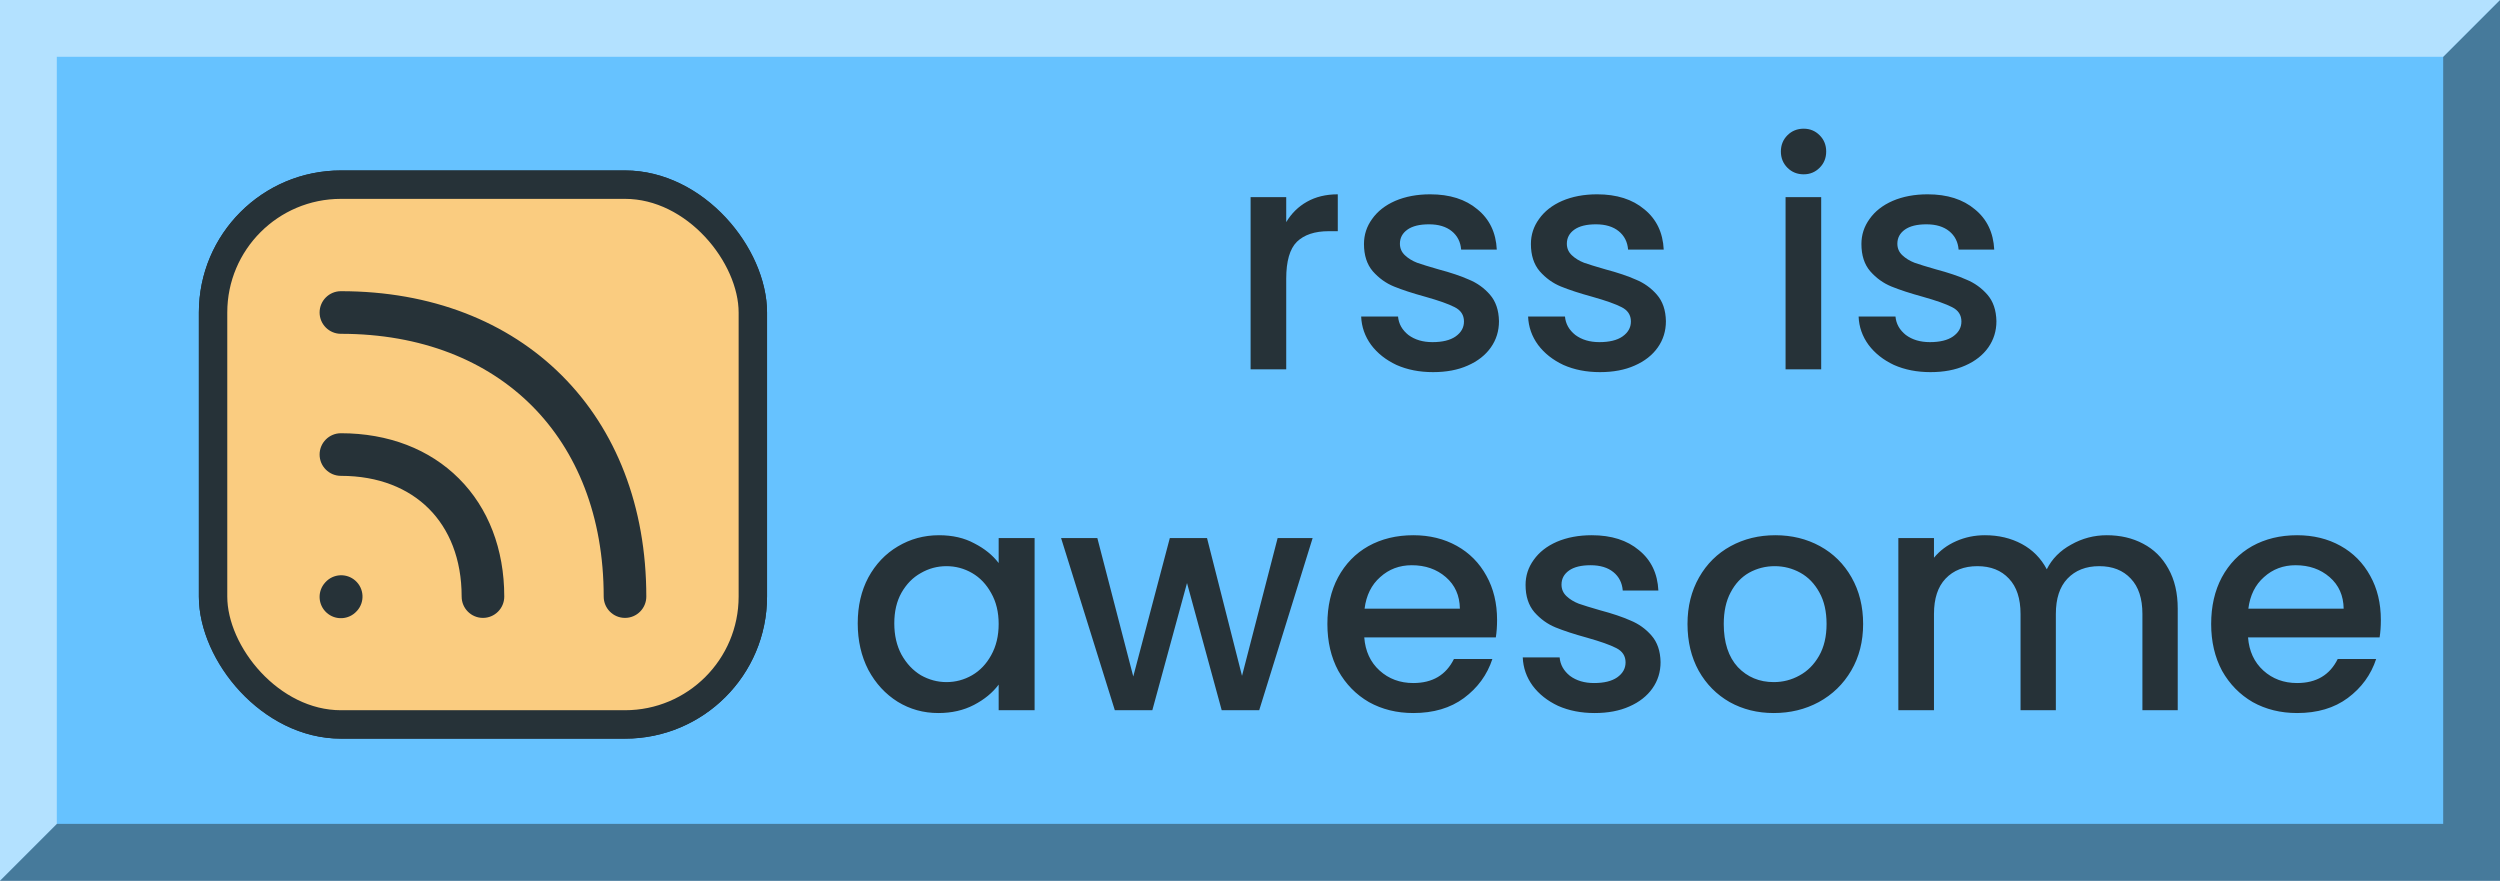 <svg width="88" height="31" viewBox="0 0 88 31" fill="none" xmlns="http://www.w3.org/2000/svg">
<rect x="0" y="0" width="88" height="31" fill="#808080" stroke="none"/>
<g clip-path="url(#clip0_63_2)">
<path d="M88 0H0V31H88V0Z" fill="#66C2FF"/>
<path opacity="0.5" d="M88 0V31H0L2 29H86V2L88 0Z" fill="#263238"/>
<path opacity="0.5" d="M88 0L86 2H2V29L0 31V0H88Z" fill="white"/>
<g clip-path="url(#clip1_63_2)">
<rect x="7" y="6" width="20" height="20" rx="5" fill="#263238"/>
<path fill-rule="evenodd" clip-rule="evenodd" d="M21 25.75C24.176 25.75 26.75 23.176 26.75 20V12C26.75 8.824 24.176 6.25 21 6.25H13C9.824 6.25 7.25 8.824 7.25 12V20C7.25 23.176 9.824 25.75 13 25.75H21ZM16.25 21C16.25 19.67 15.81 18.621 15.095 17.905C14.379 17.19 13.33 16.75 12 16.75C11.586 16.75 11.25 16.414 11.25 16C11.25 15.586 11.586 15.25 12 15.25C13.67 15.25 15.121 15.81 16.155 16.845C17.19 17.879 17.75 19.33 17.75 21C17.75 21.414 17.414 21.75 17 21.75C16.586 21.75 16.25 21.414 16.25 21ZM18.72 14.28C20.31 15.871 21.25 18.17 21.25 21C21.25 21.414 21.586 21.75 22 21.75C22.414 21.75 22.75 21.414 22.75 21C22.75 17.83 21.69 15.129 19.78 13.22C17.871 11.31 15.17 10.25 12 10.25C11.586 10.25 11.25 10.586 11.25 11C11.25 11.414 11.586 11.75 12 11.75C14.83 11.75 17.129 12.69 18.72 14.28ZM12.568 21.501C12.845 21.193 12.82 20.719 12.512 20.442C12.204 20.165 11.73 20.189 11.453 20.497L11.443 20.508C11.165 20.816 11.19 21.291 11.498 21.568C11.806 21.845 12.28 21.82 12.557 21.512L12.568 21.501Z" fill="#FACC80"/>
</g>
<rect x="7.5" y="6.5" width="19" height="19" rx="4.5" stroke="#263238"/>
<path d="M45.275 7.819C45.459 7.511 45.701 7.273 46.001 7.104C46.309 6.928 46.672 6.84 47.09 6.84V8.138H46.771C46.28 8.138 45.906 8.263 45.649 8.512C45.4 8.761 45.275 9.194 45.275 9.81V13H44.021V6.939H45.275V7.819ZM50.443 13.099C49.966 13.099 49.537 13.015 49.156 12.846C48.782 12.67 48.485 12.435 48.265 12.142C48.045 11.841 47.928 11.508 47.913 11.141H49.211C49.233 11.398 49.354 11.614 49.574 11.79C49.801 11.959 50.084 12.043 50.421 12.043C50.773 12.043 51.044 11.977 51.235 11.845C51.433 11.706 51.532 11.53 51.532 11.317C51.532 11.09 51.422 10.921 51.202 10.811C50.989 10.701 50.648 10.58 50.179 10.448C49.724 10.323 49.354 10.202 49.068 10.085C48.782 9.968 48.533 9.788 48.32 9.546C48.115 9.304 48.012 8.985 48.012 8.589C48.012 8.266 48.107 7.973 48.298 7.709C48.489 7.438 48.76 7.225 49.112 7.071C49.471 6.917 49.882 6.84 50.344 6.84C51.033 6.84 51.587 7.016 52.005 7.368C52.43 7.713 52.658 8.186 52.687 8.787H51.433C51.411 8.516 51.301 8.299 51.103 8.138C50.905 7.977 50.637 7.896 50.3 7.896C49.97 7.896 49.717 7.958 49.541 8.083C49.365 8.208 49.277 8.373 49.277 8.578C49.277 8.739 49.336 8.875 49.453 8.985C49.57 9.095 49.713 9.183 49.882 9.249C50.051 9.308 50.3 9.385 50.63 9.48C51.07 9.597 51.429 9.718 51.708 9.843C51.994 9.96 52.24 10.136 52.445 10.371C52.65 10.606 52.757 10.917 52.764 11.306C52.764 11.651 52.669 11.959 52.478 12.23C52.287 12.501 52.016 12.714 51.664 12.868C51.319 13.022 50.912 13.099 50.443 13.099ZM56.319 13.099C55.842 13.099 55.413 13.015 55.032 12.846C54.658 12.67 54.361 12.435 54.141 12.142C53.921 11.841 53.804 11.508 53.789 11.141H55.087C55.109 11.398 55.23 11.614 55.45 11.79C55.677 11.959 55.96 12.043 56.297 12.043C56.649 12.043 56.92 11.977 57.111 11.845C57.309 11.706 57.408 11.53 57.408 11.317C57.408 11.09 57.298 10.921 57.078 10.811C56.865 10.701 56.524 10.58 56.055 10.448C55.6 10.323 55.23 10.202 54.944 10.085C54.658 9.968 54.409 9.788 54.196 9.546C53.991 9.304 53.888 8.985 53.888 8.589C53.888 8.266 53.983 7.973 54.174 7.709C54.365 7.438 54.636 7.225 54.988 7.071C55.347 6.917 55.758 6.84 56.22 6.84C56.909 6.84 57.463 7.016 57.881 7.368C58.306 7.713 58.534 8.186 58.563 8.787H57.309C57.287 8.516 57.177 8.299 56.979 8.138C56.781 7.977 56.513 7.896 56.176 7.896C55.846 7.896 55.593 7.958 55.417 8.083C55.241 8.208 55.153 8.373 55.153 8.578C55.153 8.739 55.212 8.875 55.329 8.985C55.446 9.095 55.589 9.183 55.758 9.249C55.927 9.308 56.176 9.385 56.506 9.48C56.946 9.597 57.305 9.718 57.584 9.843C57.87 9.96 58.116 10.136 58.321 10.371C58.526 10.606 58.633 10.917 58.64 11.306C58.64 11.651 58.545 11.959 58.354 12.23C58.163 12.501 57.892 12.714 57.54 12.868C57.195 13.022 56.788 13.099 56.319 13.099ZM63.49 6.136C63.263 6.136 63.072 6.059 62.918 5.905C62.764 5.751 62.687 5.56 62.687 5.333C62.687 5.106 62.764 4.915 62.918 4.761C63.072 4.607 63.263 4.53 63.49 4.53C63.71 4.53 63.897 4.607 64.051 4.761C64.205 4.915 64.282 5.106 64.282 5.333C64.282 5.56 64.205 5.751 64.051 5.905C63.897 6.059 63.71 6.136 63.49 6.136ZM64.106 6.939V13H62.852V6.939H64.106ZM67.953 13.099C67.476 13.099 67.047 13.015 66.666 12.846C66.292 12.67 65.995 12.435 65.775 12.142C65.555 11.841 65.437 11.508 65.423 11.141H66.721C66.743 11.398 66.864 11.614 67.084 11.79C67.311 11.959 67.593 12.043 67.931 12.043C68.283 12.043 68.554 11.977 68.745 11.845C68.943 11.706 69.042 11.53 69.042 11.317C69.042 11.09 68.932 10.921 68.712 10.811C68.499 10.701 68.158 10.58 67.689 10.448C67.234 10.323 66.864 10.202 66.578 10.085C66.292 9.968 66.042 9.788 65.83 9.546C65.624 9.304 65.522 8.985 65.522 8.589C65.522 8.266 65.617 7.973 65.808 7.709C65.998 7.438 66.27 7.225 66.622 7.071C66.981 6.917 67.392 6.84 67.854 6.84C68.543 6.84 69.097 7.016 69.515 7.368C69.94 7.713 70.167 8.186 70.197 8.787H68.943C68.921 8.516 68.811 8.299 68.613 8.138C68.415 7.977 68.147 7.896 67.81 7.896C67.48 7.896 67.227 7.958 67.051 8.083C66.875 8.208 66.787 8.373 66.787 8.578C66.787 8.739 66.845 8.875 66.963 8.985C67.08 9.095 67.223 9.183 67.392 9.249C67.56 9.308 67.81 9.385 68.14 9.48C68.58 9.597 68.939 9.718 69.218 9.843C69.504 9.96 69.749 10.136 69.955 10.371C70.16 10.606 70.266 10.917 70.274 11.306C70.274 11.651 70.178 11.959 69.988 12.23C69.797 12.501 69.526 12.714 69.174 12.868C68.829 13.022 68.422 13.099 67.953 13.099ZM30.192 21.942C30.192 21.333 30.316 20.794 30.566 20.325C30.822 19.856 31.167 19.493 31.6 19.236C32.04 18.972 32.524 18.84 33.052 18.84C33.528 18.84 33.943 18.935 34.295 19.126C34.654 19.309 34.94 19.54 35.153 19.819V18.939H36.418V25H35.153V24.098C34.94 24.384 34.65 24.622 34.284 24.813C33.917 25.004 33.499 25.099 33.03 25.099C32.509 25.099 32.032 24.967 31.6 24.703C31.167 24.432 30.822 24.058 30.566 23.581C30.316 23.097 30.192 22.551 30.192 21.942ZM35.153 21.964C35.153 21.546 35.065 21.183 34.889 20.875C34.72 20.567 34.496 20.332 34.218 20.171C33.939 20.01 33.638 19.929 33.316 19.929C32.993 19.929 32.692 20.01 32.414 20.171C32.135 20.325 31.908 20.556 31.732 20.864C31.563 21.165 31.479 21.524 31.479 21.942C31.479 22.36 31.563 22.727 31.732 23.042C31.908 23.357 32.135 23.599 32.414 23.768C32.7 23.929 33 24.01 33.316 24.01C33.638 24.01 33.939 23.929 34.218 23.768C34.496 23.607 34.72 23.372 34.889 23.064C35.065 22.749 35.153 22.382 35.153 21.964ZM46.205 18.939L44.324 25H43.004L41.783 20.523L40.562 25H39.242L37.35 18.939H38.626L39.891 23.812L41.178 18.939H42.487L43.719 23.79L44.973 18.939H46.205ZM52.697 21.821C52.697 22.048 52.682 22.254 52.653 22.437H48.022C48.059 22.921 48.238 23.31 48.561 23.603C48.884 23.896 49.28 24.043 49.749 24.043C50.424 24.043 50.9 23.761 51.179 23.196H52.532C52.349 23.753 52.015 24.212 51.531 24.571C51.054 24.923 50.46 25.099 49.749 25.099C49.17 25.099 48.649 24.971 48.187 24.714C47.732 24.45 47.373 24.083 47.109 23.614C46.852 23.137 46.724 22.587 46.724 21.964C46.724 21.341 46.849 20.794 47.098 20.325C47.355 19.848 47.71 19.482 48.165 19.225C48.627 18.968 49.155 18.84 49.749 18.84C50.321 18.84 50.831 18.965 51.278 19.214C51.725 19.463 52.074 19.815 52.323 20.27C52.572 20.717 52.697 21.234 52.697 21.821ZM51.388 21.425C51.381 20.963 51.216 20.593 50.893 20.314C50.57 20.035 50.171 19.896 49.694 19.896C49.261 19.896 48.891 20.035 48.583 20.314C48.275 20.585 48.092 20.956 48.033 21.425H51.388ZM56.131 25.099C55.654 25.099 55.225 25.015 54.844 24.846C54.47 24.67 54.173 24.435 53.953 24.142C53.733 23.841 53.616 23.508 53.601 23.141H54.899C54.921 23.398 55.042 23.614 55.262 23.79C55.489 23.959 55.772 24.043 56.109 24.043C56.461 24.043 56.732 23.977 56.923 23.845C57.121 23.706 57.22 23.53 57.22 23.317C57.22 23.09 57.11 22.921 56.89 22.811C56.677 22.701 56.336 22.58 55.867 22.448C55.412 22.323 55.042 22.202 54.756 22.085C54.47 21.968 54.221 21.788 54.008 21.546C53.803 21.304 53.7 20.985 53.7 20.589C53.7 20.266 53.795 19.973 53.986 19.709C54.177 19.438 54.448 19.225 54.8 19.071C55.159 18.917 55.57 18.84 56.032 18.84C56.721 18.84 57.275 19.016 57.693 19.368C58.118 19.713 58.346 20.186 58.375 20.787H57.121C57.099 20.516 56.989 20.299 56.791 20.138C56.593 19.977 56.325 19.896 55.988 19.896C55.658 19.896 55.405 19.958 55.229 20.083C55.053 20.208 54.965 20.373 54.965 20.578C54.965 20.739 55.024 20.875 55.141 20.985C55.258 21.095 55.401 21.183 55.57 21.249C55.739 21.308 55.988 21.385 56.318 21.48C56.758 21.597 57.117 21.718 57.396 21.843C57.682 21.96 57.928 22.136 58.133 22.371C58.338 22.606 58.445 22.917 58.452 23.306C58.452 23.651 58.357 23.959 58.166 24.23C57.975 24.501 57.704 24.714 57.352 24.868C57.007 25.022 56.6 25.099 56.131 25.099ZM62.436 25.099C61.864 25.099 61.347 24.971 60.885 24.714C60.423 24.45 60.06 24.083 59.796 23.614C59.532 23.137 59.4 22.587 59.4 21.964C59.4 21.348 59.536 20.802 59.807 20.325C60.078 19.848 60.449 19.482 60.918 19.225C61.387 18.968 61.912 18.84 62.491 18.84C63.07 18.84 63.595 18.968 64.064 19.225C64.533 19.482 64.904 19.848 65.175 20.325C65.446 20.802 65.582 21.348 65.582 21.964C65.582 22.58 65.443 23.126 65.164 23.603C64.885 24.08 64.504 24.45 64.02 24.714C63.543 24.971 63.015 25.099 62.436 25.099ZM62.436 24.01C62.759 24.01 63.059 23.933 63.338 23.779C63.624 23.625 63.855 23.394 64.031 23.086C64.207 22.778 64.295 22.404 64.295 21.964C64.295 21.524 64.211 21.154 64.042 20.853C63.873 20.545 63.65 20.314 63.371 20.16C63.092 20.006 62.792 19.929 62.469 19.929C62.146 19.929 61.846 20.006 61.567 20.16C61.296 20.314 61.079 20.545 60.918 20.853C60.757 21.154 60.676 21.524 60.676 21.964C60.676 22.617 60.841 23.123 61.171 23.482C61.508 23.834 61.93 24.01 62.436 24.01ZM74.159 18.84C74.635 18.84 75.061 18.939 75.435 19.137C75.816 19.335 76.113 19.628 76.326 20.017C76.546 20.406 76.656 20.875 76.656 21.425V25H75.413V21.612C75.413 21.069 75.277 20.655 75.006 20.369C74.734 20.076 74.364 19.929 73.895 19.929C73.425 19.929 73.051 20.076 72.773 20.369C72.501 20.655 72.366 21.069 72.366 21.612V25H71.123V21.612C71.123 21.069 70.987 20.655 70.716 20.369C70.444 20.076 70.074 19.929 69.605 19.929C69.135 19.929 68.761 20.076 68.483 20.369C68.211 20.655 68.076 21.069 68.076 21.612V25H66.822V18.939H68.076V19.632C68.281 19.383 68.541 19.188 68.857 19.049C69.172 18.91 69.509 18.84 69.869 18.84C70.353 18.84 70.785 18.943 71.167 19.148C71.548 19.353 71.841 19.65 72.047 20.039C72.23 19.672 72.516 19.383 72.905 19.17C73.293 18.95 73.711 18.84 74.159 18.84ZM83.806 21.821C83.806 22.048 83.792 22.254 83.762 22.437H79.131C79.168 22.921 79.348 23.31 79.67 23.603C79.993 23.896 80.389 24.043 80.858 24.043C81.533 24.043 82.01 23.761 82.288 23.196H83.641C83.458 23.753 83.124 24.212 82.64 24.571C82.164 24.923 81.57 25.099 80.858 25.099C80.279 25.099 79.758 24.971 79.296 24.714C78.842 24.45 78.482 24.083 78.218 23.614C77.962 23.137 77.833 22.587 77.833 21.964C77.833 21.341 77.958 20.794 78.207 20.325C78.464 19.848 78.82 19.482 79.274 19.225C79.736 18.968 80.264 18.84 80.858 18.84C81.43 18.84 81.94 18.965 82.387 19.214C82.835 19.463 83.183 19.815 83.432 20.27C83.682 20.717 83.806 21.234 83.806 21.821ZM82.497 21.425C82.49 20.963 82.325 20.593 82.002 20.314C81.68 20.035 81.28 19.896 80.803 19.896C80.371 19.896 80 20.035 79.692 20.314C79.384 20.585 79.201 20.956 79.142 21.425H82.497Z" fill="#263238"/>
</g>
<defs>
<clipPath id="clip0_63_2">
<rect width="88" height="31" fill="white"/>
</clipPath>
<clipPath id="clip1_63_2">
<rect x="7" y="6" width="20" height="20" rx="5" fill="white"/>
</clipPath>
</defs>
</svg>
